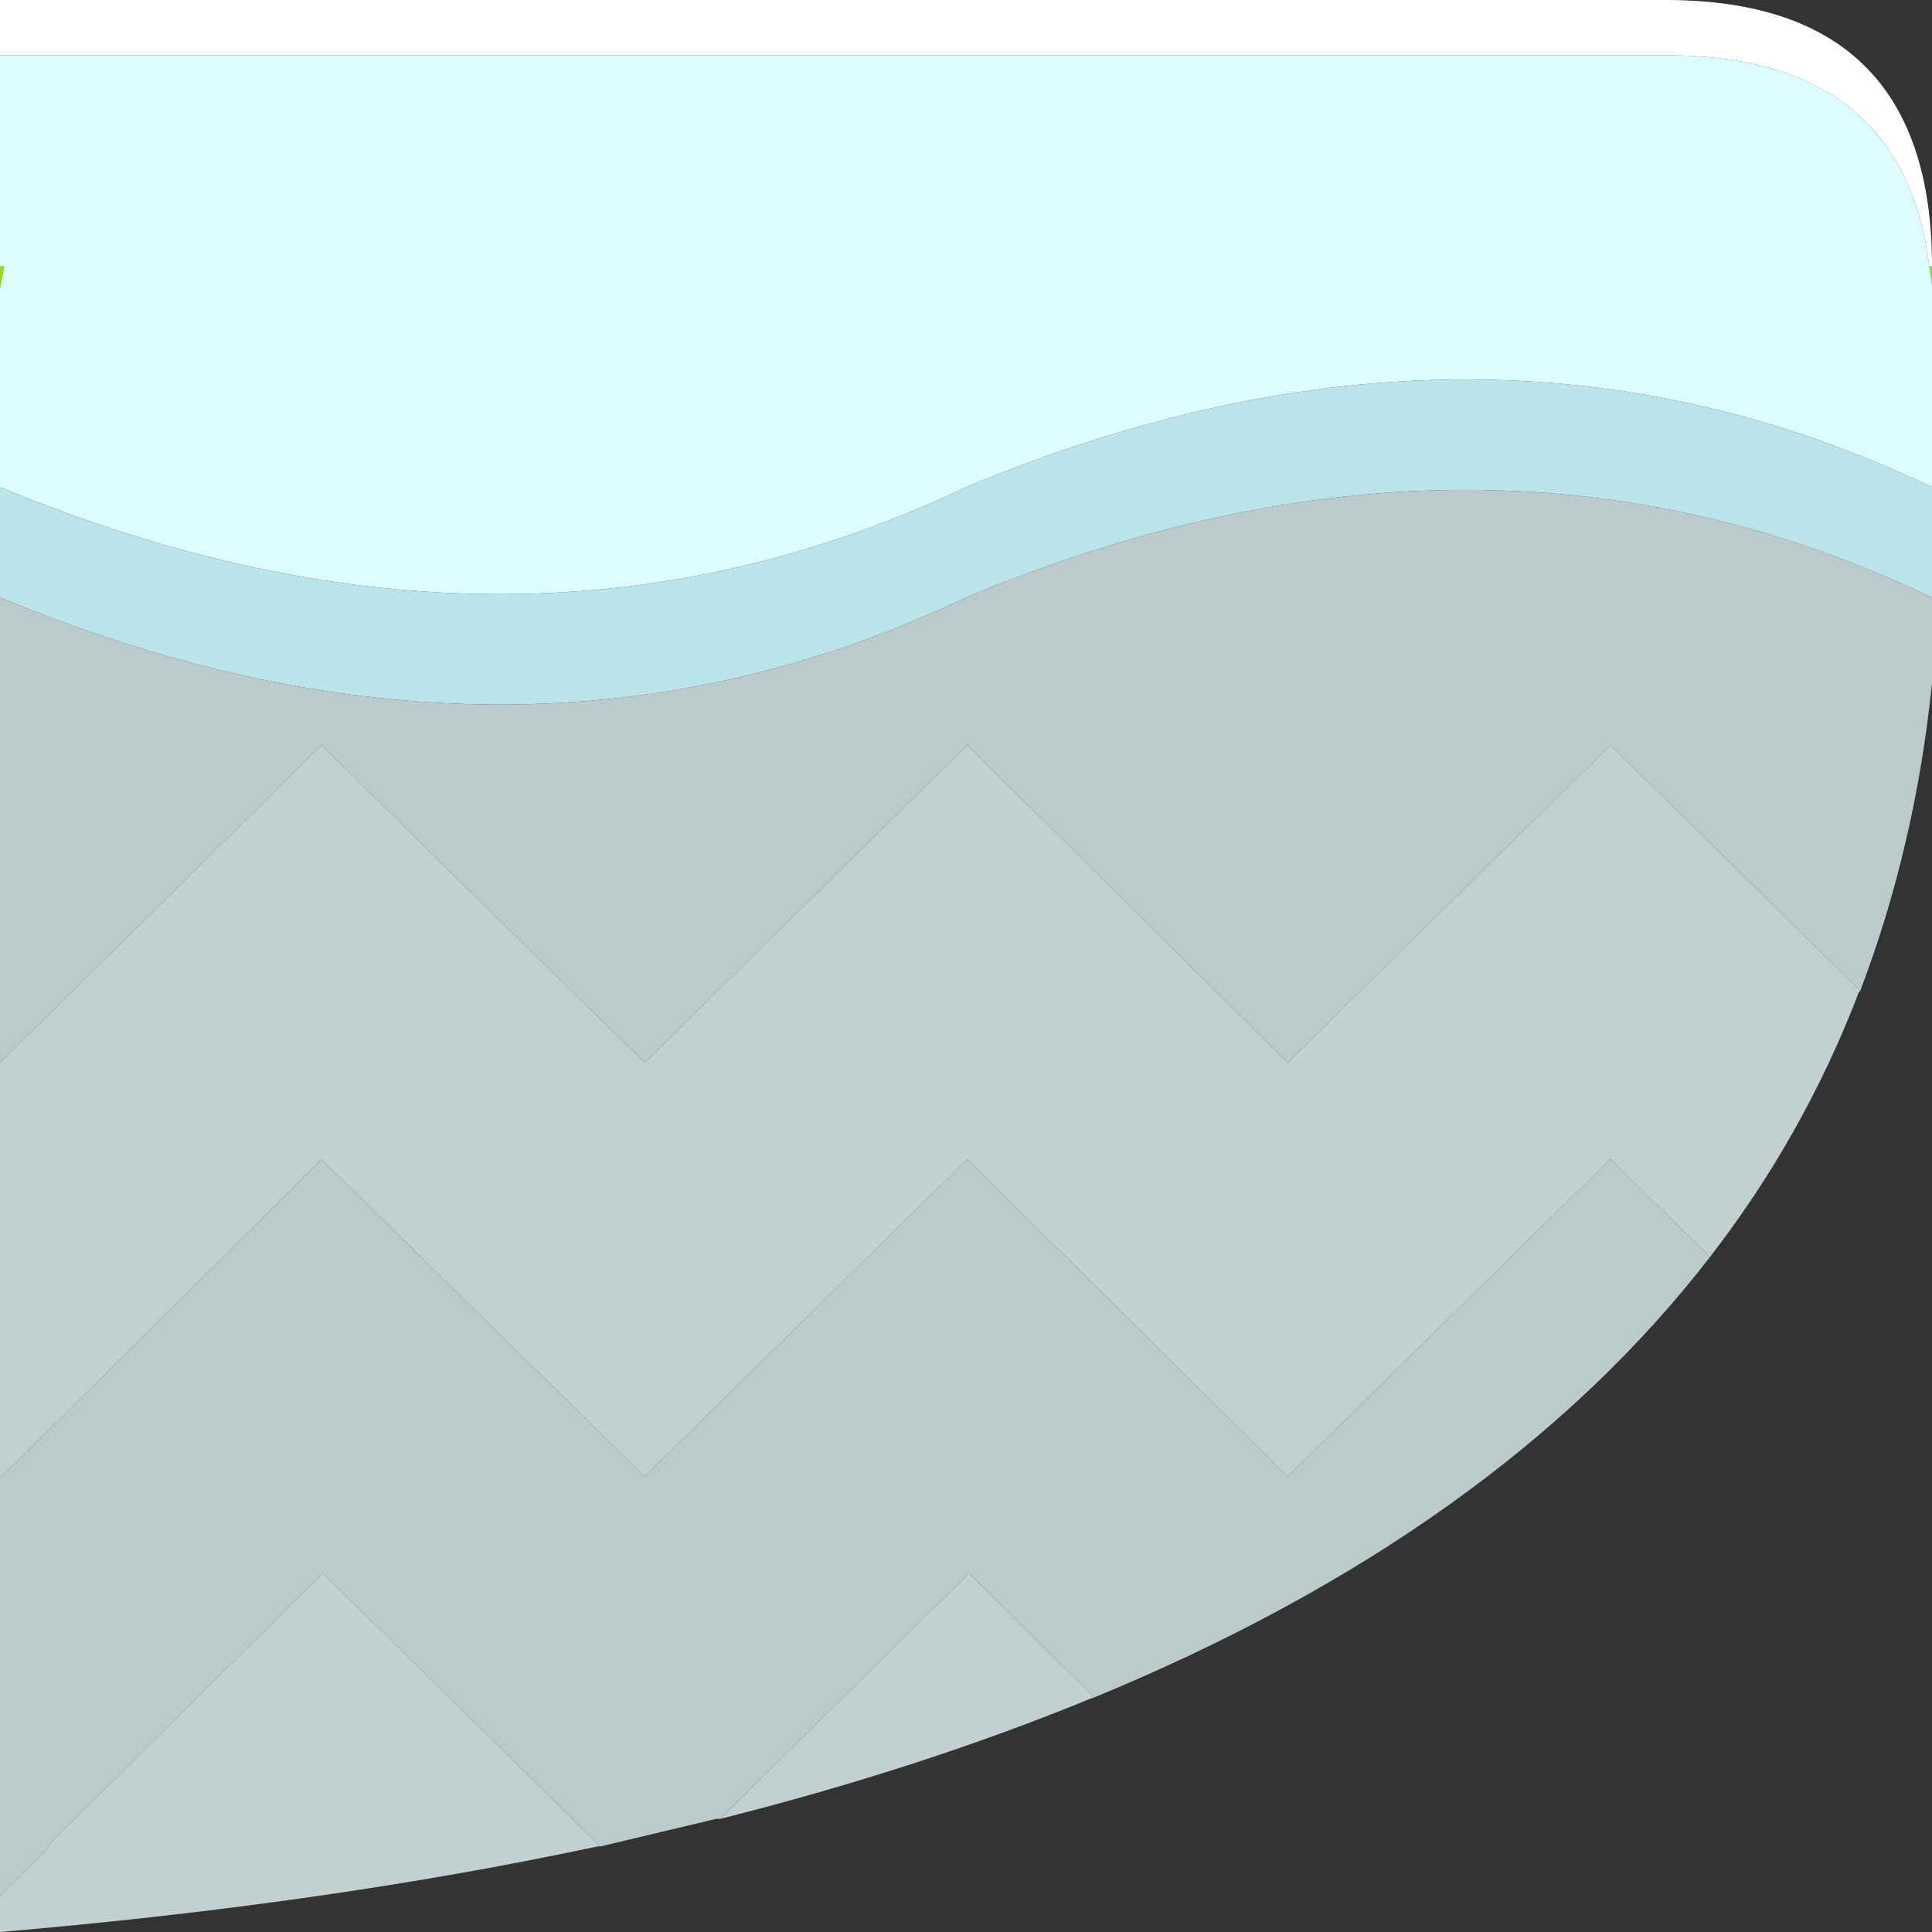 <?xml version="1.0" encoding="UTF-8"?><svg id="Calque_2" xmlns="http://www.w3.org/2000/svg" viewBox="0 0 70 70"><rect x="0" y="0" width="70" height="70" fill="#333333" stroke="none"/><g id="Calque_1-2"><path d="M69.9,9.65h.1v.65l-.1-.65M0,9.65h.15l-.15.8v-.8" fill="#93db24"/><path d="M0,9.65V2h60.35c5.73,0,8.92,2.55,9.55,7.65l.1.65v7.35c-10.87-5.2-22.53-5.2-35,0-10.87,5.17-22.53,5.17-35,0v-7.2l.15-.8h-.15" fill="#defbff"/><path d="M69.9,9.65c-.63-5.1-3.82-7.65-9.55-7.65H0V0h60.35c6.43,0,9.65,3.22,9.65,9.65h-.1" fill="#fff"/><path d="M0,17.65c12.47,5.17,24.13,5.17,35,0,12.47-5.2,24.13-5.2,35,0v4c-10.87-5.2-22.53-5.2-35,0-10.87,5.17-22.53,5.17-35,0v-4" fill="#bae4e9"/><path d="M67.4,35.9l-9.05-8.9-11.7,11.5-11.6-11.5-11.7,11.5-11.7-11.5L0,38.5v-16.85c12.47,5.17,24.13,5.17,35,0,12.47-5.2,24.13-5.2,35,0v3.1c-.4,3.93-1.27,7.65-2.6,11.15M0,53.5h.05l10.15-10.05,1.45-1.45,11.7,11.5,11.7-11.5,11.6,11.5,11.7-11.5,3.6,3.55c-5.1,6.6-12.53,11.92-22.3,15.95l-4.55-4.5-9,8.9h-.15l-4.2,1-10.05-9.9-9.95,9.85.05.05-1.8,1.8v-15.2" fill="#bbcbcc"/><path d="M0,53.5v-15l11.65-11.5,11.7,11.5,11.7-11.5,11.6,11.5,11.7-11.5,9.05,8.9-.05.05c-1.33,3.47-3.13,6.67-5.4,9.6l-3.6-3.55-11.7,11.5-11.6-11.5-11.7,11.5-11.7-11.5-1.45,1.45L.05,53.5h-.05M0,68.7l1.8-1.8-.05-.05,9.95-9.85,10.05,9.9h-.1c-6.57,1.4-13.78,2.43-21.65,3.1v-1.3M26.1,65.9l9-8.9,4.55,4.5-.15.05c-4.07,1.67-8.53,3.12-13.4,4.35" fill="#c1d1d2"/></g></svg>